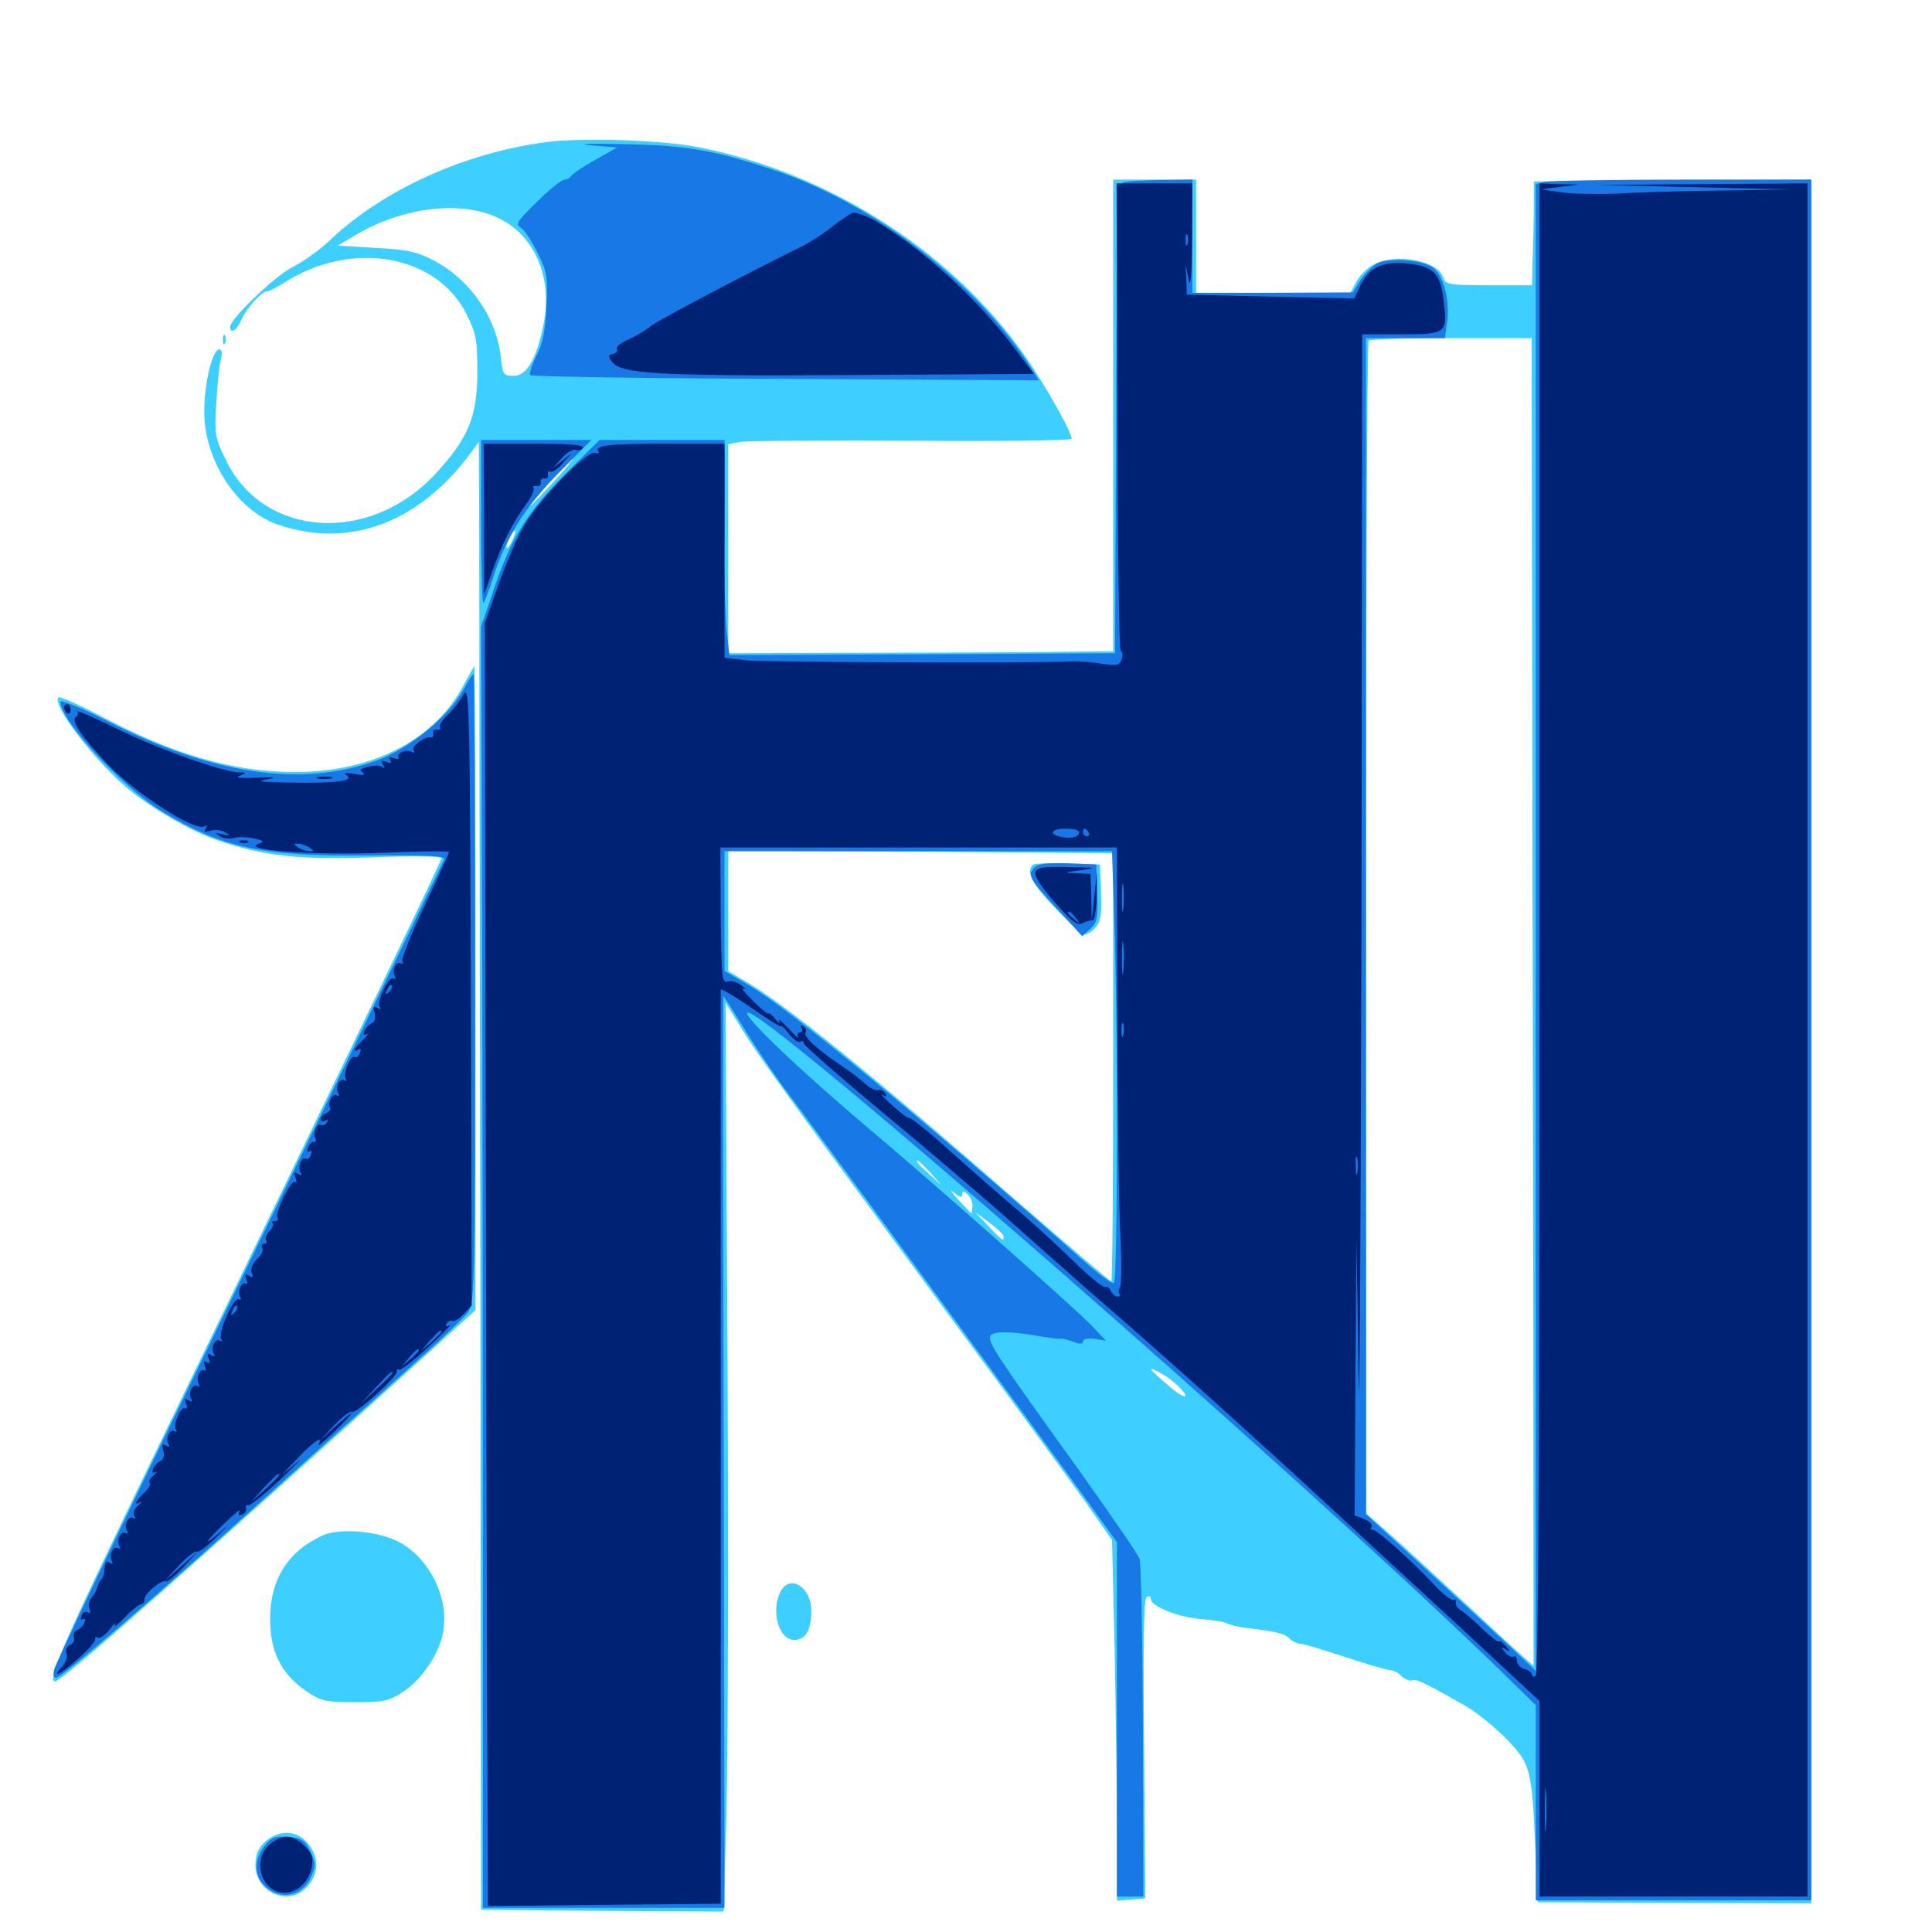 <svg xmlns="http://www.w3.org/2000/svg" viewBox="0 -1000 1000 1000">
	<path fill="#3ccfff" d="M282.227 -926.367C240.234 -920.703 198.633 -901.953 170.898 -875.781C165.625 -870.703 156.836 -864.453 151.758 -861.914C142.773 -857.617 119.141 -834.961 119.141 -830.859C119.141 -826.758 122.656 -829.102 125 -834.57C127.344 -840.234 135.938 -849.609 138.281 -849.219C139.062 -849.023 143.164 -851.172 147.461 -853.906C182.031 -875.781 225.586 -868.359 241.211 -837.891C246.484 -827.344 247.07 -824.414 247.07 -807.617C247.07 -784.18 242.383 -773.047 225 -754.297C191.016 -718.164 136.719 -721.68 117.188 -761.328C111.328 -773.242 110.938 -774.805 111.914 -791.211C112.5 -800.586 113.477 -810.742 114.258 -813.867C115.234 -817.188 114.844 -819.141 113.477 -819.141C109.57 -819.141 104.883 -797.852 105.859 -783.008C107.422 -759.18 123.828 -735.352 143.75 -728.516C180.664 -715.82 216.797 -729.297 243.555 -765.43L247.852 -771.289L248.047 -725.391C248.047 -700.195 248.242 -529.297 248.633 -345.508L249.023 -11.523L311.719 -10.938L374.609 -10.547L375.977 -60.742C376.758 -88.477 377.148 -194.336 376.562 -296.094L375.586 -481.055L383.984 -467.383C392.773 -453.125 406.25 -434.57 494.141 -315.234C523.828 -275 554.297 -233.203 561.914 -222.461L575.586 -202.93L576.953 -145.312C577.539 -113.672 578.125 -71.68 578.125 -51.953V-16.211L585.547 -16.797L592.773 -17.383L592.188 -94.727C591.602 -149.414 591.992 -172.656 593.555 -173.438C594.727 -174.219 595.703 -173.633 595.703 -172.266C595.703 -168.555 610.352 -162.695 622.461 -161.914C628.32 -161.328 633.984 -160.547 634.961 -159.766C636.133 -159.18 639.453 -158.203 642.188 -157.812C661.133 -155.469 664.844 -154.492 667.383 -151.953C668.945 -150.391 671.484 -149.219 673.047 -149.219C674.414 -149.219 684.961 -146.094 696.094 -142.383C707.422 -138.672 717.969 -135.547 719.531 -135.547C721.094 -135.547 723.828 -134.18 725.391 -132.422C727.148 -130.859 729.688 -129.688 731.055 -130.273C733.398 -131.055 738.281 -128.516 758.594 -116.992C763.867 -114.062 773.242 -106.445 779.492 -100.195C792.383 -86.719 792.773 -85.156 794.727 -42.773L795.898 -15.43L866.797 -15.039L937.5 -14.844V-460.938V-907.031L865.82 -906.641L793.945 -906.055V-894.336C793.945 -887.891 793.555 -875.781 793.359 -867.578L792.969 -852.344H770.703C750 -852.344 748.242 -852.734 747.07 -856.25C744.141 -865.234 722.852 -869.141 710.938 -863.086C707.812 -861.328 703.711 -857.422 702.148 -854.297L699.023 -848.438H659.18H619.141V-877.734V-907.031H597.656H576.172V-784.961V-662.891L538.672 -662.5C517.969 -662.305 473.047 -662.109 439.062 -662.109L376.953 -661.914V-716.016V-770.117L383.398 -771.289C386.719 -771.875 426.758 -772.07 472.266 -771.875C517.578 -771.484 554.688 -772.07 554.688 -772.852C554.688 -775.977 544.141 -795.117 533.789 -810.938C496.68 -867.188 430.859 -910.352 361.328 -923.828C342.773 -927.539 300.195 -928.906 282.227 -926.367ZM255.859 -888.086C276.172 -879.688 286.523 -857.031 281.25 -831.641C277.539 -813.867 272.656 -805.469 265.82 -805.469C260.547 -805.469 260.156 -806.055 259.18 -815.625C256.641 -836.328 242.969 -855.664 224.023 -865.43C215.82 -869.727 210.156 -870.898 194.336 -871.68L174.805 -872.852L183.594 -878.125C207.227 -892.188 236.328 -896.289 255.859 -888.086ZM793.359 -481.836C793.75 -292.969 793.75 -138.281 793.75 -137.891C793.555 -137.695 779.883 -150 763.477 -165.43C746.875 -180.859 727.539 -198.633 720.312 -205.078L707.227 -216.602L707.031 -519.531C707.031 -686.133 707.617 -823.047 708.398 -823.633C708.984 -824.414 728.32 -825 751.172 -825H792.773ZM288.086 -752.344C275.977 -739.062 271.484 -734.766 276.367 -741.016C281.25 -747.461 295.508 -762.5 296.484 -762.5C297.07 -762.5 293.164 -757.812 288.086 -752.344ZM265.234 -720.508C264.062 -717.773 262.695 -716.016 262.305 -716.406C261.328 -717.383 265.234 -725.391 266.602 -725.391C267.188 -725.391 266.406 -723.242 265.234 -720.508ZM576.172 -447.656C576.172 -386.523 575.781 -336.719 575.195 -336.719C574.609 -336.719 553.32 -354.883 527.93 -376.953C451.172 -443.945 406.445 -480.078 386.328 -491.797L376.953 -497.266V-528.516V-559.766L476.562 -559.18L576.172 -558.398ZM481.641 -392.969L487.305 -386.523L481.055 -392.188C475 -397.656 473.633 -399.219 475.195 -399.219C475.586 -399.219 478.32 -396.289 481.641 -392.969ZM498.047 -381.641C498.047 -383.594 498.633 -383.594 500.781 -381.836C502.344 -380.469 503.516 -377.734 503.32 -375.586C503.125 -373.633 502.93 -371.875 502.93 -371.875C502.734 -371.875 499.609 -375.195 495.898 -379.102C492.383 -383.203 491.211 -384.766 493.75 -382.812C496.68 -380.273 498.047 -379.883 498.047 -381.641ZM519.531 -359.961C519.531 -357.227 518.75 -357.812 511.523 -365.43L504.883 -372.461L512.305 -366.992C516.211 -364.062 519.531 -360.938 519.531 -359.961ZM608.008 -284.18C616.797 -276.562 614.648 -274.414 605.664 -282.031C600.195 -286.719 595.703 -290.82 595.703 -291.211C595.703 -292.383 604.297 -287.695 608.008 -284.18ZM534.57 -552.344C530.859 -548.633 534.375 -542.188 546.289 -529.883C553.32 -522.461 560.352 -516.406 561.523 -516.406C562.891 -516.406 565.43 -517.969 567.188 -520.117C569.727 -523.047 570.312 -526.758 569.922 -538.086L569.336 -552.539L552.734 -553.125C543.555 -553.32 535.352 -553.125 534.57 -552.344ZM115.43 -823.828C115.43 -821.68 116.016 -821.094 116.602 -822.656C117.188 -824.023 116.992 -825.781 116.406 -826.367C115.82 -827.148 115.234 -825.977 115.43 -823.828ZM240.234 -645.898C225.391 -617.188 192.969 -600.391 152.734 -600.391C120.703 -600.391 89.453 -609.375 50.391 -630.273C39.844 -635.742 30.859 -639.648 30.273 -639.062C26.562 -635.547 48.828 -606.25 66.211 -591.797C78.32 -581.641 98.633 -569.922 112.109 -565.234C136.523 -556.836 154.688 -554.883 192.969 -556.25C212.5 -557.031 228.516 -556.836 228.516 -555.859C228.516 -554.297 192.969 -480.469 77.93 -242.969C33.008 -150 24.023 -129.688 28.516 -129.688C31.836 -129.688 96.484 -186.719 221.289 -299.414L246.094 -321.875V-488.477C246.094 -580.078 245.898 -655.078 245.508 -655.078C245.312 -655.078 242.969 -650.977 240.234 -645.898ZM166.992 -205.273C149.023 -197.07 139.648 -182.227 139.844 -161.719C139.844 -144.922 145.703 -133.398 158.594 -124.609C166.211 -119.531 168.359 -118.945 183.789 -118.945C198.828 -118.945 201.367 -119.531 208.789 -124.414C218.75 -131.055 227.93 -144.922 229.492 -156.055C232.227 -173.047 222.656 -192.578 207.422 -201.367C197.07 -207.422 176.172 -209.375 166.992 -205.273ZM404.102 -176.367C398.828 -166.406 402.93 -151.172 411.133 -151.172C416.992 -151.172 419.922 -156.25 419.922 -166.406C419.922 -178.516 408.984 -185.352 404.102 -176.367ZM137.695 -47.07C133.789 -43.75 132.422 -40.625 132.227 -35.156C131.836 -21.289 148.047 -13.281 157.812 -22.266C165.82 -29.688 165.625 -40.234 157.617 -47.656C152.148 -52.734 143.945 -52.539 137.695 -47.07Z"/>
	<path fill="#1878e5" d="M305.664 -924.805L319.336 -923.633L307.617 -916.992C301.172 -913.281 295.703 -909.57 295.312 -908.594C294.922 -907.812 293.555 -907.031 292.188 -907.031C290.82 -907.031 284.375 -901.953 277.93 -895.508C267.578 -885.352 266.602 -883.984 269.727 -882.031C271.484 -880.859 275.391 -875 278.32 -868.945C283.203 -859.18 283.594 -856.641 282.812 -841.016C282.227 -828.516 280.859 -821.875 277.539 -815.625C275.195 -810.938 273.828 -806.445 274.414 -805.859C275.195 -805.078 334.766 -804.102 406.836 -803.906L537.695 -803.125L534.18 -808.789C505.469 -854.102 451.367 -895.508 398.438 -912.695C368.75 -922.461 354.688 -924.805 322.266 -925.391C305.273 -925.781 298.047 -925.586 305.664 -924.805ZM581.641 -905.664C578.32 -904.883 578.125 -896.875 577.734 -783.398L577.148 -661.914L477.344 -661.328L377.539 -660.938L376.172 -672.852C375.391 -679.492 374.805 -700.391 375 -719.336C375.195 -738.281 375.195 -757.812 375.195 -763.086L375 -772.266H342.578H310.352L292.188 -754.297C272.266 -734.18 264.258 -721.094 254.688 -692.188L249.023 -675.586L249.609 -501.758C249.805 -406.25 250 -257.031 250 -170.312V-12.5H312.5H375L374.609 -248.633C374.219 -378.516 374.219 -484.57 374.414 -484.375C374.805 -484.18 379.883 -476.172 385.938 -466.406C391.797 -456.836 400.195 -444.727 404.102 -439.258C420.508 -417.383 539.258 -255.664 558.008 -229.688L578.125 -201.758V-109.961V-18.359H584.961H591.797L591.602 -103.711C591.406 -150.781 590.625 -191.016 589.844 -193.164C589.062 -195.508 574.414 -216.602 557.617 -240.234C515.82 -298.242 511.328 -305.273 512.5 -308.398C513.477 -311.133 523.242 -311.133 539.062 -308.203C543.945 -307.422 548.438 -306.836 549.219 -307.031C550 -307.227 552.93 -306.445 555.664 -305.469C558.984 -304.102 560.547 -304.297 560.547 -305.664C560.547 -307.031 562.891 -307.422 566.406 -307.031L572.461 -306.055L565.039 -313.867C554.492 -324.609 483.398 -387.5 446.289 -418.75C413.672 -446.484 386.719 -472.07 386.719 -475.586C386.719 -486.133 674.023 -235.156 776.953 -134.961L794.922 -117.383V-66.992V-16.406H866.211H937.5V-461.719V-907.031H870.703C833.789 -907.031 801.758 -906.445 799.414 -905.859L794.922 -904.688V-519.922V-135.156L780.859 -148.438C773.047 -155.664 753.125 -173.828 736.914 -188.867L707.031 -216.211V-520.703V-825H727.344H747.852L749.023 -833.398C750.586 -843.555 747.461 -856.25 742.383 -860.938C737.5 -865.43 719.336 -866.992 712.891 -863.672C710.156 -862.109 706.25 -858.203 704.102 -854.883L700.195 -848.633L658.789 -848.438H617.188V-877.734V-907.031L601.172 -906.836C592.188 -906.641 583.398 -906.25 581.641 -905.664ZM576.758 -522.852C578.711 -470.508 578.516 -337.109 576.562 -335.938C575.586 -335.352 568.359 -340.625 560.352 -347.852C476.953 -421.484 408.398 -477.93 387.891 -489.844L375 -497.461V-528.32V-559.375H475.195H575.586ZM535.547 -551.172C531.641 -547.266 532.617 -545.312 546.68 -530.078L560.156 -515.43L564.258 -519.141C567.969 -522.656 568.359 -524.805 567.969 -537.695L567.383 -552.539L552.734 -553.125C542.969 -553.516 537.305 -552.93 535.547 -551.172ZM249.023 -729.492C249.023 -705.859 249.609 -687.109 250.195 -687.891C250.977 -688.672 252.93 -694.141 254.883 -700C261.719 -721.68 271.484 -737.305 289.258 -755.273L306.055 -772.266H277.539H249.023ZM241.016 -645.117C233.203 -629.688 212.305 -612.5 194.141 -606.055C155.469 -592.383 109.375 -599.219 55.664 -626.758C41.797 -633.789 31.25 -638.086 31.25 -636.719C31.25 -627.148 63.281 -592.578 83.398 -580.273C114.844 -561.133 135.742 -556.641 190.234 -557.227C222.461 -557.422 230.664 -557.031 229.883 -555.078C229.297 -553.711 207.227 -507.812 180.664 -452.93C154.102 -398.242 109.18 -305.469 80.664 -246.875C52.344 -188.281 28.711 -138.477 28.125 -136.133C27.344 -133.398 27.734 -131.641 29.102 -131.641C31.836 -131.641 76.758 -170.117 137.695 -225.195C164.648 -249.609 198.242 -279.688 212.5 -292.578C226.758 -305.273 240.039 -317.773 241.992 -320.508C245.703 -325 245.898 -330.859 245.898 -488.086C245.898 -577.734 245.508 -651.172 245.117 -651.172C244.727 -651.172 242.773 -648.438 241.016 -645.117ZM136.914 -44.531C129.688 -35.352 132.227 -24.609 142.383 -20.312C150 -17.188 158.008 -20.898 161.328 -29.297C163.477 -34.375 163.281 -36.328 160.547 -41.992C157.617 -47.656 156.055 -48.633 149.219 -49.219C142.383 -49.805 140.43 -49.023 136.914 -44.531Z"/>
	<path fill="#002274" d="M578.32 -783.984C578.516 -717.383 579.297 -662.891 580.078 -662.891C581.055 -662.891 581.25 -661.133 580.664 -658.984C579.688 -655.664 578.516 -655.273 570.508 -656.445C565.625 -657.227 558.398 -657.812 554.688 -657.617C529.883 -656.641 395.312 -657.227 386.328 -658.203L375 -659.57V-714.844V-770.312H344.922C314.844 -770.312 307.617 -769.531 309.766 -766.211C310.352 -765.234 309.57 -765.039 308.008 -765.625C304.102 -766.992 280.078 -742.578 271.68 -728.516C267.969 -722.461 261.914 -708.398 258.008 -697.461L250.977 -677.539L251.562 -345.508C251.953 -162.891 252.539 -13.477 252.539 -13.477C252.734 -13.477 279.883 -13.672 313.086 -14.062L373.047 -14.648V-250.391V-487.695C373.047 -488.672 380.078 -484.375 388.672 -478.516C397.266 -472.461 404.297 -468.164 404.297 -468.75C404.297 -469.531 406.055 -467.773 408.398 -464.844C410.547 -462.109 413.281 -460.156 414.258 -460.742C415.234 -461.523 416.016 -461.133 416.016 -459.961C416.016 -458.984 433.398 -443.75 454.492 -426.172C475.781 -408.594 508.008 -381.25 526.172 -365.039C544.336 -349.023 563.086 -332.227 568.164 -327.93C600.195 -300.391 656.641 -249.609 707.031 -202.734C712.891 -197.266 735.547 -176.367 757.422 -156.25L796.875 -119.531V-68.945V-18.359H866.211H935.547V-461.719V-905.078L881.445 -904.688L827.148 -904.297L876.953 -903.125L926.758 -901.953L890.625 -901.367C870.703 -901.172 846.68 -900.391 836.914 -899.805C827.344 -899.414 814.453 -899.609 808.594 -900.391L797.852 -901.953L807.617 -903.32L817.383 -904.492L807.227 -904.688L796.875 -905.078V-519.531C796.875 -264.453 796.289 -133.398 794.922 -132.617C793.945 -132.031 792.969 -132.227 792.969 -133.203C792.969 -134.18 791.211 -135.547 789.062 -136.133C786.914 -136.719 785.156 -138.672 785.156 -140.43C785.156 -142.188 784.375 -143.164 783.398 -142.578C782.422 -141.992 780.469 -142.969 779.102 -144.727C776.758 -147.461 776.758 -147.852 779.297 -146.289C781.836 -144.727 781.836 -144.922 779.492 -147.852C777.93 -149.805 776.367 -150.781 775.781 -150.391C775.391 -149.805 771.68 -152.734 767.578 -156.641C763.672 -160.547 758.594 -164.844 756.641 -166.211C754.492 -167.383 753.125 -169.336 753.516 -170.703C753.711 -171.875 753.32 -172.461 752.344 -171.875C751.367 -171.289 746.68 -175 741.992 -180.078C729.688 -193.164 712.109 -208.789 710.352 -208.203C709.375 -208.008 709.18 -208.594 709.961 -209.766C710.547 -210.742 708.984 -212.5 706.25 -213.672L701.172 -215.625L701.562 -287.305L702.148 -359.18L703.125 -288.867C703.711 -250.195 704.297 -355.469 704.688 -522.852L705.078 -826.953H725.391C749.023 -826.953 749.414 -827.344 747.07 -845.508C745.508 -858.789 741.406 -862.5 727.539 -863.672C715.039 -864.648 708.594 -861.523 703.906 -851.758L700.977 -845.508L657.617 -846.484L614.258 -847.461L614.062 -855.273L613.672 -863.086L615.234 -855.273C616.211 -850 616.797 -857.031 616.992 -876.367L617.188 -905.078H597.656H577.93ZM604.102 -901.758C608.594 -902.148 604.883 -902.539 595.703 -902.539C586.523 -902.539 582.812 -902.148 587.5 -901.758C591.992 -901.367 599.414 -901.367 604.102 -901.758ZM614.648 -873.438C614.062 -872.07 613.672 -873.047 613.672 -875.781C613.672 -878.516 614.062 -879.492 614.648 -878.32C615.039 -876.953 615.039 -874.609 614.648 -873.438ZM655.859 -843.164C657.617 -843.75 656.055 -844.141 652.344 -844.141C648.633 -844.141 647.07 -843.75 649.023 -843.164C650.781 -842.773 653.906 -842.773 655.859 -843.164ZM682.227 -843.164C684.57 -843.555 682.227 -843.945 676.758 -843.945C671.484 -843.945 669.336 -843.555 672.461 -843.164C675.391 -842.773 679.688 -842.773 682.227 -843.164ZM558.594 -569.336C558.594 -566.797 554.688 -565.82 549.414 -566.797C542.383 -568.164 544.141 -571.094 551.758 -571.094C555.469 -571.094 558.594 -570.312 558.594 -569.336ZM563.477 -569.141C564.062 -568.164 563.672 -567.188 562.695 -567.188C561.523 -567.188 560.547 -568.164 560.547 -569.141C560.547 -570.312 560.938 -571.094 561.328 -571.094C561.914 -571.094 562.891 -570.312 563.477 -569.141ZM412.695 -563.867C413.867 -564.453 412.5 -564.844 409.18 -564.844C406.055 -564.844 404.883 -564.453 406.836 -563.867C408.594 -563.477 411.328 -563.477 412.695 -563.867ZM464.453 -563.867C470.508 -564.258 465.43 -564.453 453.125 -564.453C440.82 -564.453 435.742 -564.258 441.992 -563.867C448.047 -563.477 458.203 -563.477 464.453 -563.867ZM496.68 -563.867C497.852 -564.453 496.484 -564.844 493.164 -564.844C490.039 -564.844 488.867 -564.453 490.82 -563.867C492.578 -563.477 495.312 -563.477 496.68 -563.867ZM574.805 -563.867C575.977 -564.453 575 -564.844 572.266 -564.844C569.531 -564.844 568.555 -564.453 569.922 -563.867C571.094 -563.477 573.438 -563.477 574.805 -563.867ZM578.32 -474.023C578.516 -425.781 579.102 -375.195 579.883 -361.133C580.664 -347.266 580.469 -334.766 579.688 -333.594C578.906 -332.422 578.711 -330.859 579.492 -330.273C580.078 -329.492 579.688 -328.906 578.32 -328.906C577.148 -328.906 575.586 -330.273 575 -331.836C574.219 -333.398 573.047 -334.375 572.266 -333.789C571.289 -333.203 565.039 -338.281 558.008 -344.922C545.898 -356.836 531.836 -369.531 524.219 -375.781C520.312 -379.102 507.617 -390.039 485.547 -409.766C478.125 -416.211 471.484 -421.484 470.703 -421.289C469.922 -421.094 466.016 -424.023 461.719 -427.93C457.617 -431.641 455.273 -434.18 456.836 -433.203C458.789 -432.227 459.18 -432.617 458.203 -434.18C457.422 -435.547 455.664 -436.133 454.492 -435.742C453.32 -435.352 450.391 -436.719 448.242 -438.672C446.094 -440.82 440.625 -444.922 436.328 -447.852C423.633 -456.25 415.625 -463.477 416.992 -465.43C417.578 -466.406 416.992 -467.969 415.82 -468.75C414.258 -469.531 414.062 -469.336 414.844 -467.969C415.625 -466.602 415.234 -465.625 414.062 -465.625C412.891 -465.625 412.5 -464.453 413.086 -463.281C413.867 -461.914 411.523 -463.867 408.203 -467.578C404.883 -471.289 402.539 -473.047 403.32 -471.484C404.102 -469.922 403.125 -470.312 401.367 -472.461C399.609 -474.609 398.047 -475.977 397.852 -475.391C397.461 -474.805 393.75 -477.93 389.648 -482.031C385.352 -486.328 383.203 -489.062 384.766 -488.281C386.328 -487.5 385.938 -488.281 383.984 -489.844C381.836 -491.602 378.516 -492.578 376.758 -491.992C373.633 -491.016 373.438 -493.75 373.047 -526.172L372.852 -561.328H475.586H578.125ZM581.445 -529.688C581.055 -526.172 580.664 -528.516 580.664 -534.961C580.664 -541.406 581.055 -544.336 581.445 -541.406C581.836 -538.477 581.836 -533.203 581.445 -529.688ZM581.445 -497.461C581.055 -493.359 580.664 -496.289 580.664 -503.711C580.664 -511.328 581.055 -514.453 581.445 -511.133C581.836 -507.617 581.836 -501.367 581.445 -497.461ZM581.445 -464.258C580.859 -462.305 580.469 -463.477 580.469 -466.602C580.469 -469.922 580.859 -471.289 581.445 -470.117C581.836 -468.75 581.836 -466.016 581.445 -464.258ZM702.539 -392.969C702.148 -390.43 701.758 -391.992 701.758 -396.289C701.562 -400.586 701.953 -402.539 702.539 -400.781C702.93 -398.828 702.93 -395.312 702.539 -392.969ZM800.195 -54.102C799.805 -48.828 799.609 -53.125 799.609 -63.281C799.609 -73.438 799.805 -77.734 800.195 -72.656C800.586 -67.383 800.586 -59.18 800.195 -54.102ZM535.938 -548.633C535.156 -546.68 538.867 -541.016 545.898 -533.008C554.688 -523.047 557.617 -520.703 560.156 -522.07C561.914 -523.047 564.453 -523.633 565.43 -523.633C566.602 -523.438 567.383 -528.711 567.578 -535.938L567.773 -548.633L566.406 -535.938L565.039 -523.242L564.844 -535.547L564.453 -547.656L557.227 -548.047C550.391 -548.242 550.586 -548.438 559.57 -549.609C568.359 -550.781 567.773 -550.977 553.125 -551.172C540.234 -551.562 536.719 -550.977 535.938 -548.633ZM556.836 -524.805C559.375 -521.68 559.18 -521.484 556.25 -524.023C552.93 -526.562 551.953 -528.125 553.516 -528.125C553.906 -528.125 555.469 -526.562 556.836 -524.805ZM441.406 -889.844C439.844 -889.258 434.961 -885.938 430.664 -882.617C426.367 -879.102 419.336 -874.609 415.039 -872.461C384.57 -857.422 339.062 -833.398 336.328 -830.859C334.57 -829.297 329.688 -826.367 325.586 -824.414C321.484 -822.656 318.555 -820.312 319.336 -819.336C319.922 -818.359 318.945 -817.188 317.383 -816.797C314.648 -816.406 314.648 -815.625 316.797 -812.695C321.484 -806.445 341.016 -805.273 439.844 -805.859L535.156 -806.445L524.805 -820.117C506.641 -844.531 477.93 -870.898 453.906 -885.156C448.633 -888.281 442.969 -890.234 441.406 -889.844ZM250.586 -731.445V-692.383L254.883 -704.492C259.961 -718.75 265.43 -729.688 272.266 -738.867C275 -742.578 276.758 -746.289 276.172 -747.266C275.586 -748.242 276.172 -748.633 277.734 -748.438C279.102 -748.047 280.078 -749.023 279.883 -750.391C279.492 -751.562 280.469 -752.539 281.836 -752.344C283.008 -751.953 283.984 -752.93 283.594 -754.297C283.398 -755.859 283.789 -756.445 284.766 -755.859C285.742 -755.273 288.672 -757.227 291.211 -760.156L295.898 -765.43L291.016 -761.523L286.133 -757.617L290.82 -762.891C293.359 -765.82 296.484 -767.578 297.852 -767.188C299.219 -766.602 300.977 -766.992 301.758 -768.164C302.539 -769.727 294.922 -770.312 276.758 -770.312H250.391ZM239.844 -640.43C238.086 -637.305 234.375 -632.422 231.641 -629.883C228.906 -627.344 227.148 -624.414 227.734 -623.438C228.32 -622.461 227.734 -622.07 226.172 -622.266C224.805 -622.656 223.828 -621.68 224.219 -620.508C224.414 -619.141 224.023 -618.164 223.242 -618.359C220.117 -619.141 212.891 -613.867 214.062 -611.719C214.844 -610.547 214.648 -610.156 213.281 -610.742C210.547 -612.5 204.883 -610.156 206.25 -608.008C206.836 -607.031 205.664 -606.836 203.906 -607.617C201.562 -608.398 200.977 -608.203 201.953 -606.641C202.93 -605.078 202.148 -604.688 200 -605.664C197.461 -606.641 197.07 -606.25 198.242 -604.297C199.219 -602.734 199.023 -602.148 197.656 -603.125C196.484 -603.906 193.164 -603.906 190.43 -603.125C186.523 -602.148 185.742 -601.367 187.891 -600C189.453 -598.828 188.086 -598.633 183.594 -599.414C179.102 -600.195 177.734 -600 179.297 -598.828C183.789 -595.898 174.805 -594.531 151.367 -594.922C135.742 -595.117 132.031 -595.508 137.695 -596.484C143.75 -597.656 142.773 -597.852 132.812 -597.461C124.609 -597.07 121.484 -597.461 124.023 -598.438C127.734 -600 127.734 -600.195 123.633 -600.195C114.844 -600.586 80.664 -612.695 59.961 -623.047C48.438 -628.711 39.453 -632.617 40.039 -631.641C40.625 -630.664 40.234 -629.297 39.062 -628.711C36.523 -627.148 43.164 -617.578 55.469 -604.688C69.922 -589.453 100.977 -569.336 105.859 -572.266C107.227 -573.242 107.422 -572.852 106.445 -571.094C105.469 -569.336 106.055 -569.141 109.18 -570.117C111.328 -570.703 114.844 -570.312 116.602 -569.141C119.531 -567.383 119.336 -567.188 115.234 -568.164C111.133 -569.141 110.938 -568.945 113.867 -567.188C115.625 -566.016 118.945 -565.625 121.094 -566.211C123.242 -566.992 127.93 -566.797 131.445 -566.016C136.719 -564.844 137.109 -564.453 133.789 -563.281C124.414 -559.961 162.305 -557.227 197.461 -558.594C216.602 -559.375 232.422 -559.57 232.422 -558.984C232.422 -558.398 226.758 -545.898 219.727 -531.055C212.695 -516.406 207.617 -503.32 208.203 -502.344C208.984 -501.172 208.594 -500.781 207.617 -501.367C205.078 -502.93 202.539 -497.461 204.492 -494.531C205.078 -493.359 204.883 -492.969 203.711 -493.555C201.367 -495.117 194.727 -481.641 196.484 -478.906C197.461 -477.539 196.875 -477.344 195.312 -478.32C193.359 -479.492 192.969 -478.906 193.945 -475.586C194.531 -472.852 193.945 -470.898 192.383 -470.312C191.016 -469.727 189.258 -467.969 188.672 -466.406C187.891 -464.453 188.281 -463.867 190.039 -464.844C191.211 -465.625 190.43 -464.258 188.086 -461.914C183.398 -457.617 182.031 -454.688 185.547 -456.836C186.719 -457.422 186.914 -456.641 186.328 -455.078C185.742 -453.32 184.57 -452.344 183.594 -452.93C181.641 -454.102 177.344 -444.336 178.906 -441.797C179.688 -440.625 179.297 -440.234 178.32 -440.82C175.781 -442.383 173.242 -436.914 175.195 -433.984C175.781 -432.812 175.391 -432.422 174.414 -433.008C172.07 -434.375 169.336 -429.102 170.898 -426.562C171.484 -425.781 170.508 -424.609 168.945 -423.828C167.383 -423.242 166.016 -421.875 166.016 -420.703C166.016 -419.531 166.992 -419.141 168.359 -419.922C169.727 -420.703 169.922 -420.508 169.141 -418.945C168.359 -417.773 166.992 -417.188 166.016 -417.773C164.062 -418.945 161.719 -413.281 163.281 -410.742C163.867 -409.766 163.477 -408.984 162.5 -408.984C161.328 -408.984 159.961 -407.617 159.375 -405.859C158.789 -404.297 158.984 -403.516 160.156 -404.102C161.328 -404.688 161.523 -403.906 160.938 -402.344C160.352 -400.586 158.984 -399.609 158.203 -400.195C156.055 -401.562 153.906 -395.508 155.664 -392.969C156.445 -391.602 155.859 -391.406 154.297 -392.383C152.344 -393.555 151.953 -393.164 152.93 -390.625C153.711 -388.867 153.516 -387.695 152.734 -388.281C150.586 -389.453 142.188 -372.266 143.555 -369.727C144.336 -368.75 143.75 -367.969 142.383 -367.969C141.016 -367.969 140.43 -367.383 141.211 -366.797C141.797 -366.016 141.016 -364.258 139.453 -362.695C137.891 -361.133 137.109 -358.984 137.695 -358.008C138.477 -357.031 137.891 -356.25 136.719 -356.25C135.547 -356.25 135.156 -355.273 135.742 -354.102C136.523 -352.93 135.352 -350.391 133.008 -348.242C130.664 -345.898 129.492 -343.164 130.273 -341.211C131.25 -338.867 130.859 -338.477 128.906 -339.648C126.953 -340.82 126.562 -340.43 127.539 -337.891C128.32 -336.133 128.125 -334.961 127.148 -335.547C125 -336.914 122.656 -331.25 124.414 -328.516C125 -327.344 124.609 -326.953 123.633 -327.539C121.094 -329.102 112.695 -310.156 114.453 -307.031C115.234 -305.859 115.039 -305.469 113.867 -306.055C111.328 -307.617 108.789 -302.148 110.742 -299.219C111.523 -297.852 110.938 -297.656 109.375 -298.633C107.422 -299.805 107.031 -299.414 108.008 -296.875C108.984 -294.727 108.594 -293.945 107.031 -294.922C105.469 -295.898 105.273 -295.312 106.055 -292.969C106.836 -291.211 106.641 -290.039 105.664 -290.625C103.516 -291.992 101.172 -286.328 102.93 -283.594C103.516 -282.422 103.125 -282.031 102.148 -282.617C99.609 -284.18 97.07 -278.711 99.023 -275.781C99.805 -274.414 99.219 -274.219 97.656 -275.195C95.703 -276.367 95.312 -275.977 96.289 -273.438C97.07 -271.68 96.875 -270.508 95.898 -271.094C93.75 -272.461 89.453 -262.695 91.016 -260.156C91.797 -258.984 91.406 -258.594 90.43 -259.18C87.891 -260.742 85.352 -255.273 87.305 -252.344C88.086 -250.977 87.5 -250.781 85.938 -251.758C83.984 -252.93 83.594 -252.344 84.57 -249.023C85.156 -246.289 84.57 -244.336 83.008 -243.75C81.641 -243.164 79.883 -241.406 79.297 -239.844C78.516 -237.891 79.102 -237.305 80.664 -238.086C81.836 -238.867 81.445 -238.086 79.688 -236.523C77.734 -234.961 76.758 -233.203 77.539 -232.422C78.32 -231.836 76.953 -229.492 74.609 -227.344C69.922 -222.852 68.945 -220.508 72.852 -222.461C74.023 -223.242 73.633 -222.461 71.484 -220.703C69.531 -219.141 68.555 -216.797 69.531 -215.43C70.312 -214.062 70.117 -213.477 68.945 -214.258C66.406 -215.82 63.867 -210.352 65.82 -207.422C66.406 -206.25 66.016 -205.859 65.039 -206.445C62.5 -208.008 59.961 -202.539 61.914 -199.609C62.5 -198.438 62.109 -198.047 61.133 -198.633C58.594 -200.195 56.055 -194.727 58.008 -191.797C58.594 -190.43 58.203 -190.234 57.031 -191.016C54.883 -192.383 54.297 -191.602 53.906 -185.938C53.711 -184.57 53.125 -183.008 52.344 -182.422C51.758 -181.836 50.781 -180.078 50.391 -178.516C50 -176.953 48.828 -174.609 47.461 -173.047C46.094 -171.68 45.703 -169.141 46.289 -167.383C47.07 -165.43 46.68 -164.648 45.508 -165.43C44.336 -166.211 42.773 -165.43 42.188 -163.672C41.602 -162.109 41.797 -161.328 42.969 -161.914C43.945 -162.5 44.336 -161.719 43.75 -160.156C43.164 -158.594 41.406 -156.836 39.844 -156.25C38.477 -155.664 37.695 -153.906 38.281 -152.539C38.867 -150.977 37.891 -149.219 36.328 -148.633C34.57 -147.852 33.789 -146.094 34.375 -144.336C35.156 -142.578 33.984 -139.453 32.227 -137.5C26.172 -130.664 31.25 -133.203 40.625 -141.602C45.703 -146.094 49.609 -150.586 49.219 -151.562C49.023 -152.539 49.609 -152.93 50.586 -152.344C51.562 -151.758 54.297 -153.516 56.641 -156.445C58.984 -159.57 60.352 -160.547 59.57 -158.984C58.789 -157.422 61.133 -159.18 64.648 -162.891C68.164 -166.602 72.07 -169.727 73.242 -169.727C74.219 -169.922 75 -170.898 74.805 -172.07C74.219 -174.805 83.789 -182.812 85.938 -181.445C86.719 -181.055 90.625 -184.375 94.922 -188.867L102.539 -197.07L93.75 -189.258L84.961 -181.445L92.578 -189.648C96.875 -194.141 100.977 -197.461 101.953 -196.875C102.734 -196.289 107.812 -200 112.891 -205.273C117.969 -210.352 118.945 -211.523 114.844 -207.812C104.297 -198.438 105.664 -201.367 116.406 -211.719C121.484 -216.602 124.805 -219.336 124.023 -217.773C123.047 -216.016 123.438 -215.43 125.195 -216.016C126.758 -216.602 127.734 -218.164 127.344 -219.336C127.148 -220.703 127.539 -221.289 128.32 -220.898C129.297 -220.312 136.914 -226.562 145.703 -234.766C154.297 -243.164 157.812 -246.68 153.516 -242.969L145.508 -236.133L154.297 -245.508C162.5 -254.102 167.969 -257.617 164.844 -252.344C164.062 -250.977 167.578 -253.711 172.656 -258.594C177.539 -263.281 181.641 -267.578 181.641 -268.164C181.641 -268.75 177.93 -265.625 173.438 -261.523L165.039 -253.711L172.656 -261.914C176.953 -266.406 181.055 -269.727 182.031 -269.141C183.984 -267.773 206.25 -287.891 205.469 -290.234C205.273 -291.211 205.664 -291.602 206.641 -291.016C207.422 -290.625 214.258 -295.898 221.68 -302.734C229.297 -309.766 234.18 -314.844 232.617 -314.062C230.859 -313.086 230.273 -313.477 231.25 -315.039C232.031 -316.211 233.398 -316.797 234.18 -316.211C235.156 -315.82 237.695 -317.383 240.039 -319.922L244.141 -324.219L243.75 -485.352C243.164 -636.328 242.969 -645.898 239.844 -640.43ZM145.898 -562.109C146.68 -562.695 145.508 -563.281 143.359 -563.086C141.211 -563.086 140.625 -562.5 142.188 -561.914C143.555 -561.328 145.312 -561.523 145.898 -562.109ZM160.156 -561.328C162.695 -559.57 162.695 -559.375 160.156 -559.375C158.594 -559.375 155.859 -560.352 154.297 -561.328C151.758 -563.086 151.758 -563.281 154.297 -563.281C155.859 -563.281 158.594 -562.305 160.156 -561.328ZM201.367 -486.523C199.414 -484.766 199.219 -484.961 200.391 -487.695C200.977 -489.648 202.148 -490.625 202.734 -490.039C203.32 -489.453 202.734 -487.891 201.367 -486.523ZM121.289 -320.508C119.336 -318.75 119.141 -318.945 120.312 -321.68C120.898 -323.633 122.07 -324.609 122.656 -324.023C123.242 -323.438 122.656 -321.875 121.289 -320.508ZM228.516 -310.742C228.516 -310.352 226.172 -308.008 223.242 -305.273L217.773 -300.586L222.461 -306.055C226.953 -310.938 228.516 -312.305 228.516 -310.742ZM216.797 -300.977C216.797 -300.586 214.844 -298.633 212.5 -296.484L208.008 -292.773L211.719 -297.266C215.234 -301.367 216.797 -302.539 216.797 -300.977ZM203.125 -289.258C203.125 -288.867 199.414 -285.156 194.922 -281.055L186.523 -273.242L194.336 -281.641C201.367 -289.258 203.125 -290.82 203.125 -289.258ZM144.531 -236.523C144.531 -236.133 141.211 -232.812 137.305 -229.102L129.883 -222.461L136.523 -229.883C142.969 -236.523 144.531 -238.086 144.531 -236.523ZM33.203 -633.789C33.203 -632.617 33.984 -631.445 34.766 -630.859C35.742 -630.273 36.523 -631.055 36.523 -632.617C36.523 -634.18 35.742 -635.547 34.766 -635.547C33.984 -635.547 33.203 -634.766 33.203 -633.789ZM164.648 -597.07C162.695 -597.656 164.258 -598.047 167.969 -598.047C171.68 -598.047 173.242 -597.656 171.484 -597.07C169.531 -596.68 166.406 -596.68 164.648 -597.07ZM124.609 -563.867C123.047 -564.453 123.633 -565.039 125.781 -565.039C127.93 -565.234 129.102 -564.648 128.32 -564.062C127.734 -563.477 125.977 -563.281 124.609 -563.867ZM139.844 -45.508C130.078 -37.891 135.156 -20.312 147.266 -20.312C153.711 -20.312 159.961 -25.977 161.328 -33.398C162.305 -38.477 161.523 -40.625 157.617 -44.531C151.367 -50.586 146.68 -50.977 139.844 -45.508Z"/>
</svg>